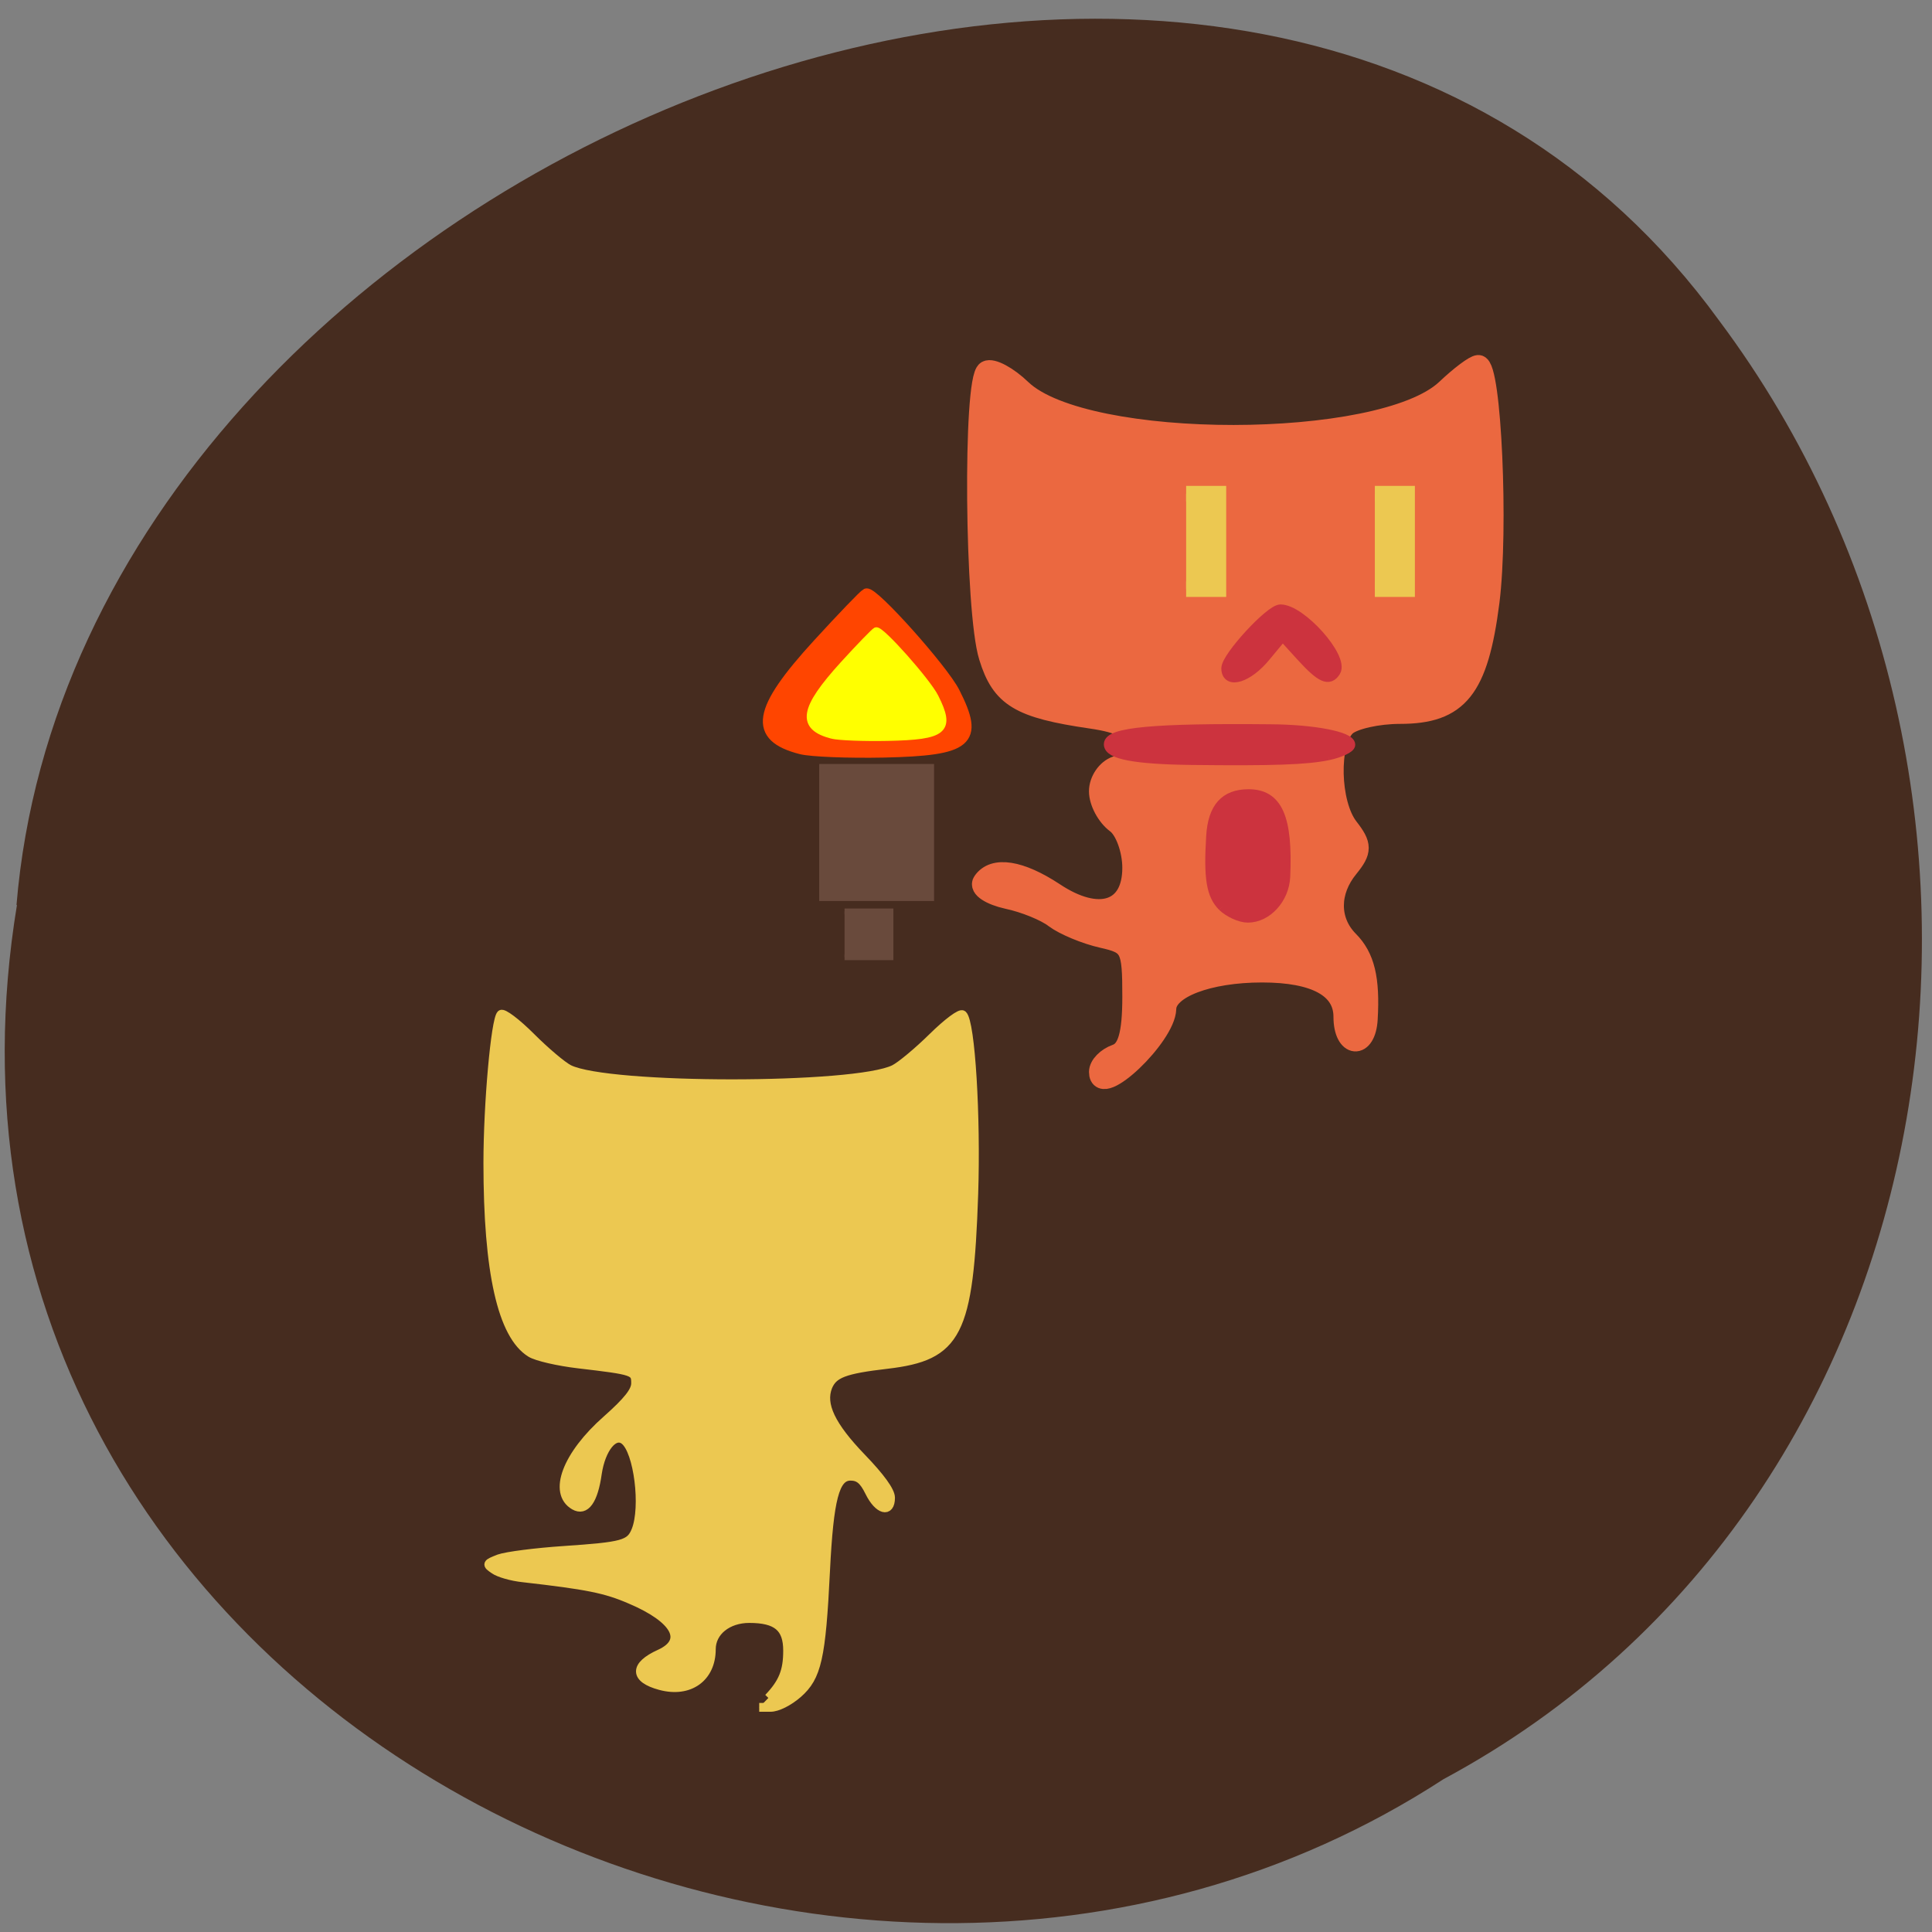 <svg xmlns="http://www.w3.org/2000/svg" viewBox="0 0 32 32"><rect x="0" y="0" width="32" height="32" fill="#808080" stroke="none"/><path d="m 0.281 14.988 c -2.16 13.1 13.402 21.13 23.629 14.48 c 8.609 -4.625 10.316 -16.469 4.563 -24.16 c -7.754 -10.676 -27.17 -2.746 -28.2 9.684" fill="#462c1f"/><g transform="matrix(0.175 0 0 0.178 -11.523 -10.524)"><path d="m 169.9 158.88 c 0 -0.594 0.716 -1.298 1.589 -1.605 c 1.119 -0.374 1.566 -1.913 1.566 -5.41 c 0 -4.575 -0.179 -4.926 -2.887 -5.52 c -1.589 -0.352 -3.603 -1.188 -4.475 -1.825 c -0.85 -0.66 -2.887 -1.474 -4.498 -1.803 c -1.611 -0.352 -2.663 -1.034 -2.305 -1.518 c 1.01 -1.452 3.513 -1.056 6.735 1.034 c 4.207 2.749 7.429 1.737 7.429 -2.353 c 0 -1.671 -0.694 -3.585 -1.566 -4.201 c -0.873 -0.638 -1.589 -1.957 -1.589 -2.925 c 0 -0.968 0.716 -2 1.589 -2.287 c 0.873 -0.308 1.566 -1.32 1.566 -2.243 c 0 -1.276 -1.029 -1.869 -3.938 -2.287 c -6.758 -0.968 -8.481 -1.979 -9.644 -5.718 c -1.343 -4.201 -1.522 -25.842 -0.224 -26.546 c 0.492 -0.264 1.969 0.506 3.267 1.737 c 6.06 5.674 34.08 5.652 40.21 -0.022 c 1.32 -1.232 2.685 -2.243 3.043 -2.243 c 1.186 -0.044 1.88 15.241 1.01 21.993 c -1.052 8.07 -2.909 10.359 -8.436 10.359 c -2.103 0 -4.386 0.506 -5.102 1.122 c -1.701 1.496 -1.589 7.302 0.224 9.567 c 1.253 1.584 1.253 2.111 0 3.629 c -1.88 2.243 -1.88 5.01 0 6.884 c 1.522 1.496 2.01 3.519 1.79 7.236 c -0.157 2.837 -2.215 2.661 -2.215 -0.198 c 0 -2.727 -2.685 -4.179 -7.742 -4.179 c -5.124 0 -9.08 1.496 -9.107 3.431 c -0.067 2.529 -6.288 8.357 -6.288 5.894" fill="#eb6840" stroke="#eb6840" stroke-width="1.972"/><path d="m 138.57 217.12 c 1.365 -1.408 1.813 -2.485 1.813 -4.399 c 0 -2.155 -1.01 -2.991 -3.625 -2.991 c -2.036 0 -3.58 1.21 -3.58 2.859 c 0 2.639 -2.081 4.113 -4.833 3.387 c -2.506 -0.66 -2.529 -1.869 -0.045 -2.969 c 2.64 -1.188 1.499 -3.255 -2.775 -5.04 c -2.372 -1.012 -4.095 -1.342 -10.159 -2.023 c -1.096 -0.11 -2.327 -0.462 -2.752 -0.77 c -0.761 -0.506 -0.738 -0.55 0.47 -1.012 c 0.694 -0.242 3.446 -0.594 6.131 -0.77 c 5.617 -0.374 6.265 -0.55 6.803 -1.847 c 0.895 -2.177 0.224 -7.412 -1.074 -8.401 c -0.962 -0.748 -2.193 0.748 -2.551 3.079 c -0.358 2.529 -1.141 3.585 -2.193 2.991 c -2.081 -1.188 -0.716 -4.707 3.066 -7.983 c 1.992 -1.737 2.73 -2.661 2.73 -3.387 c 0 -1.144 -0.09 -1.188 -5.415 -1.803 c -1.902 -0.22 -3.961 -0.682 -4.52 -1.034 c -2.708 -1.649 -4.05 -7.522 -4.05 -17.682 c 0 -5.454 0.716 -13.306 1.253 -13.812 c 0.201 -0.176 1.477 0.77 2.842 2.111 c 1.365 1.342 2.976 2.683 3.603 2.991 c 3.692 1.803 27.1 1.803 30.768 0 c 0.627 -0.308 2.26 -1.649 3.625 -2.969 c 1.41 -1.364 2.663 -2.287 2.864 -2.089 c 0.761 0.682 1.298 9.479 1.052 16.671 c -0.448 12.998 -1.522 15.09 -8.235 15.857 c -4.03 0.462 -5.057 0.858 -5.572 2.067 c -0.671 1.671 0.291 3.651 3.2 6.62 c 1.768 1.803 2.73 3.101 2.73 3.717 c 0 1.474 -1.164 1.166 -2.01 -0.528 c -0.559 -1.122 -1.01 -1.474 -1.79 -1.474 c -1.454 0 -2.01 2.089 -2.35 8.797 c -0.403 8.115 -0.806 9.875 -2.618 11.436 c -0.873 0.748 -1.947 1.276 -2.596 1.276 h -1.074" fill="#ecc851" stroke="#ecc851" stroke-width="0.818"/><g fill="#cc333e" stroke="#cc333e" stroke-width="1.041"><path d="m 181.96 121.32 c 0 -1.034 4.117 -5.432 5.08 -5.432 c 1.924 0 5.952 4.443 5.169 5.696 c -0.582 0.902 -1.32 0.572 -3.177 -1.43 l -1.79 -1.935 l -1.634 1.935 c -1.634 1.979 -3.647 2.595 -3.647 1.166"/><path d="m 181.6 143.42 c -1.052 -1.034 -1.32 -2.573 -1.074 -6.466 c 0.157 -2.639 1.275 -3.871 3.491 -3.871 c 2.708 0 3.67 2.133 3.424 7.61 c -0.09 2.023 -1.701 3.761 -3.491 3.761 c -0.716 0 -1.768 -0.484 -2.35 -1.034"/></g></g><path d="m 114 95.11 c -6.669 -1.695 -6.113 -5.249 2.386 -14.444 c 3.4 -3.684 6.407 -6.782 6.702 -6.912 c 0.915 -0.359 10.625 10.401 12.259 13.596 c 3.433 6.716 1.961 7.955 -9.84 8.216 c -4.904 0.098 -10.07 -0.098 -11.507 -0.456" transform="matrix(0.119 0 0 0.12 -0.298 0.988)" fill="#ff4500" stroke="#ff4500" stroke-width="1.533"/><g transform="matrix(0.175 0 0 0.178 -11.523 -10.524)"><path d="m 191.56 129.39 c -2.081 0.418 -5.169 0.528 -12.979 0.44 c -5.303 -0.066 -7.787 -0.528 -7.787 -1.452 c 0 -1.1 4.296 -1.496 15.306 -1.386 c 4.073 0.022 7.541 0.682 7.541 1.43 c 0 0.286 -0.94 0.726 -2.081 0.968" fill="#cc333e" stroke="#cc333e" stroke-width="0.946"/><g fill="#ecc851" stroke="#ecc851" stroke-width="1.449"><path d="m 195.97 105.06 h 3.066 v 8.885 h -3.066"/><path d="m 178.11 105.06 h 3.066 v 8.885 h -3.066"/></g><g fill="#694a3c" stroke="#694a3c"><path d="m 143.38 130.86 h 10.226 v 11.458 h -10.226" stroke-width="1.292"/><path d="m 145.78 143.92 h 4.363 v 4.289 h -4.363" stroke-width="0.516"/></g><path d="m 144.62 127.52 c -3.043 -0.77 -2.775 -2.397 1.074 -6.554 c 1.544 -1.671 2.931 -3.057 3.066 -3.123 c 0.425 -0.176 4.833 4.707 5.572 6.158 c 1.566 3.057 0.895 3.607 -4.475 3.717 c -2.238 0.044 -4.587 -0.044 -5.236 -0.198" fill="#ff0" stroke="#ff0" stroke-width="0.696"/></g></svg>